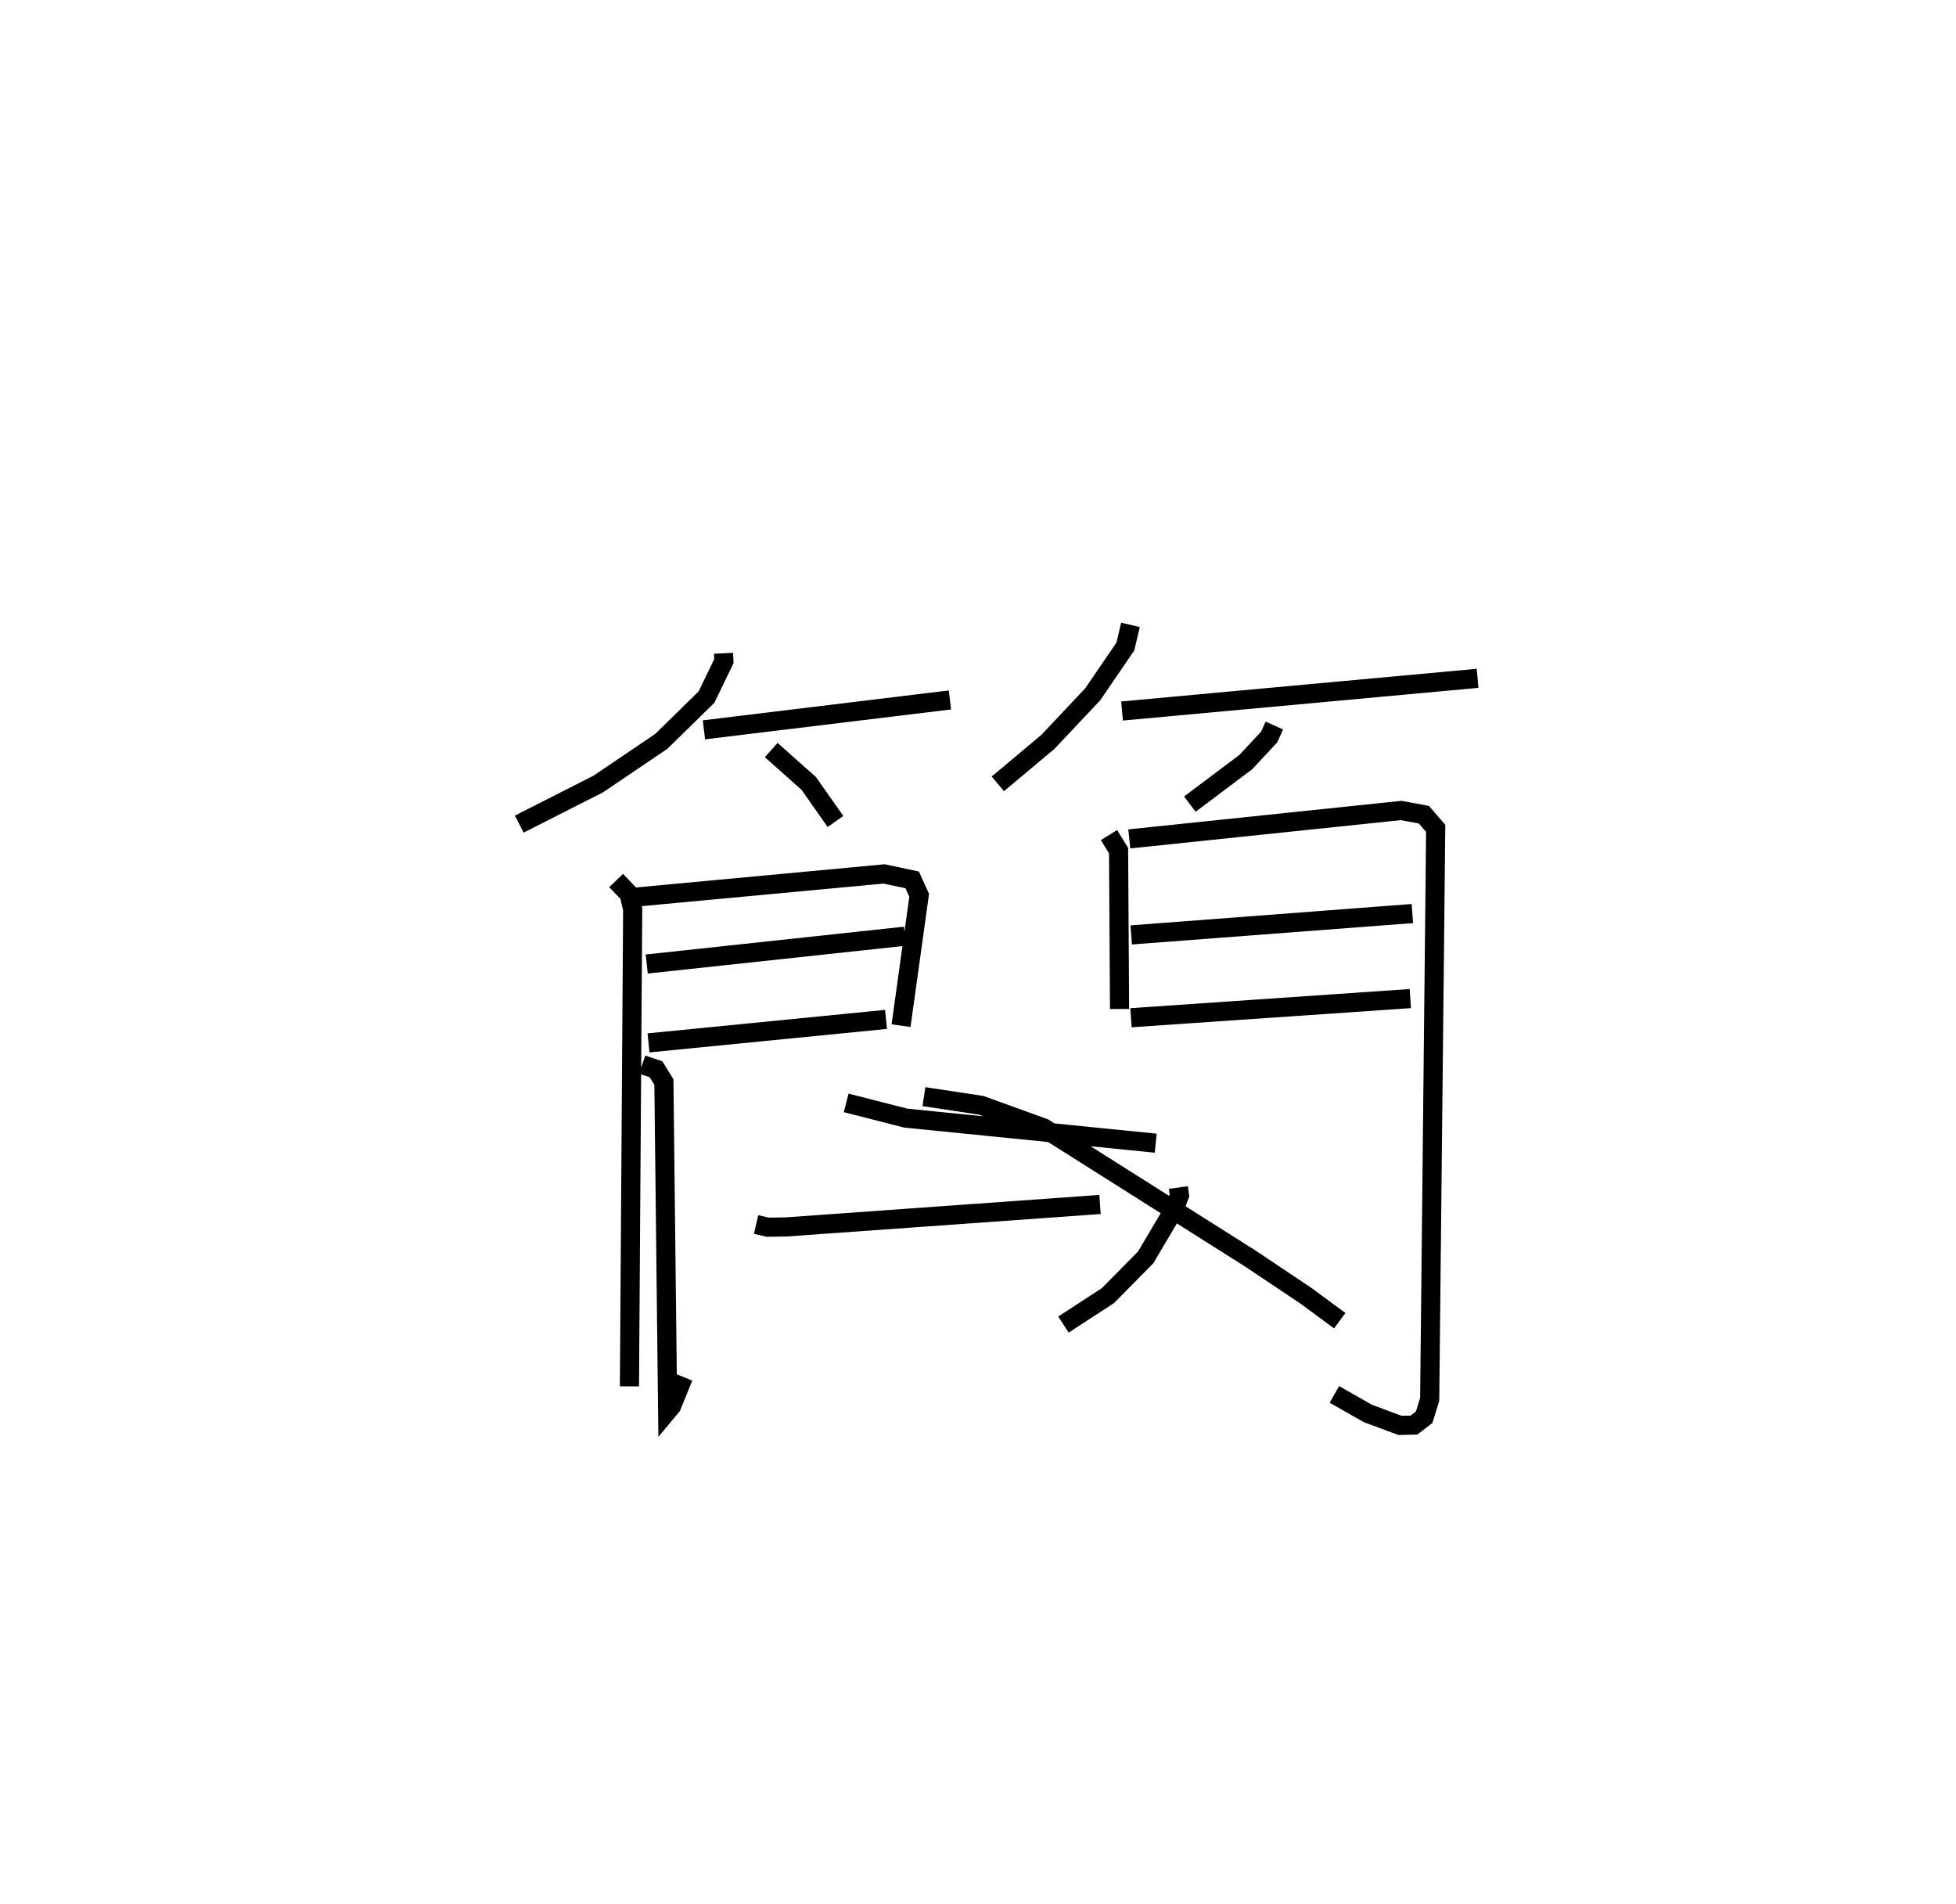<?xml version="1.0" encoding="utf-8" ?>
<svg baseProfile="full" height="99.476" version="1.1" width="102.214" xmlns="http://www.w3.org/2000/svg" xmlns:ev="http://www.w3.org/2001/xml-events" xmlns:xlink="http://www.w3.org/1999/xlink"><defs /><rect fill="white" height="99.476" width="102.214" x="0" y="0" /><path d="M25,25 m0.0,0.0 m12.808,9.13 l0.02,0.409 -0.908,1.879 l-2.361,2.314 -3.297,2.229 l-4.126,2.095 m9.649,-4.926 l12.855,-1.561 m-9.339,2.618 l1.96,1.742 1.398,1.99 m15.416,-10.273 l-0.266,1.13 -1.706,2.497 l-2.344,2.488 -2.615,2.191 m6.491,-3.805 l18.579,-1.708 m-10.62,2.467 l-0.272,0.601 -1.223,1.309 l-2.922,2.197 m-29.981,3.991 l0.679,0.706 0.187,0.793 l-0.169,24.928 m0.219,-25.551 l13.088,-1.222 1.468,0.311 l0.365,0.807 -0.947,6.809 m-13.289,-3.22 l13.493,-1.453 m-13.4,5.574 l12.41,-1.227 m11.653,-9.63 l0.5,0.814 0.051,8.272 m0.509,-8.886 l14.207,-1.485 1.187,0.22 l0.618,0.714 -0.314,29.829 l-0.287,0.935 -0.533,0.41 l-0.726,0.019 -1.679,-0.622 l-1.756,-0.998 m-10.616,-24.006 l14.691,-1.116 m-14.704,5.443 l14.598,-1.001 m-29.48,5.45 l3.114,0.796 13.061,1.309 m-20.883,4.249 l0.603,0.14 0.957,-0.013 l16.412,-1.174 m-23.923,-7.307 l0.722,0.244 0.411,0.666 l0.196,17.176 0.207,-0.248 l0.617,-1.518 m25.865,-9.899 l0.057,0.408 -0.269,0.712 l-1.496,2.529 -1.967,1.993 l-2.33,1.518 m-7.291,-11.908 l2.991,0.453 3.275,1.186 l10.782,6.815 2.909,1.946 l1.771,1.306 " fill="none" stroke="black" stroke-width="1" /></svg>
